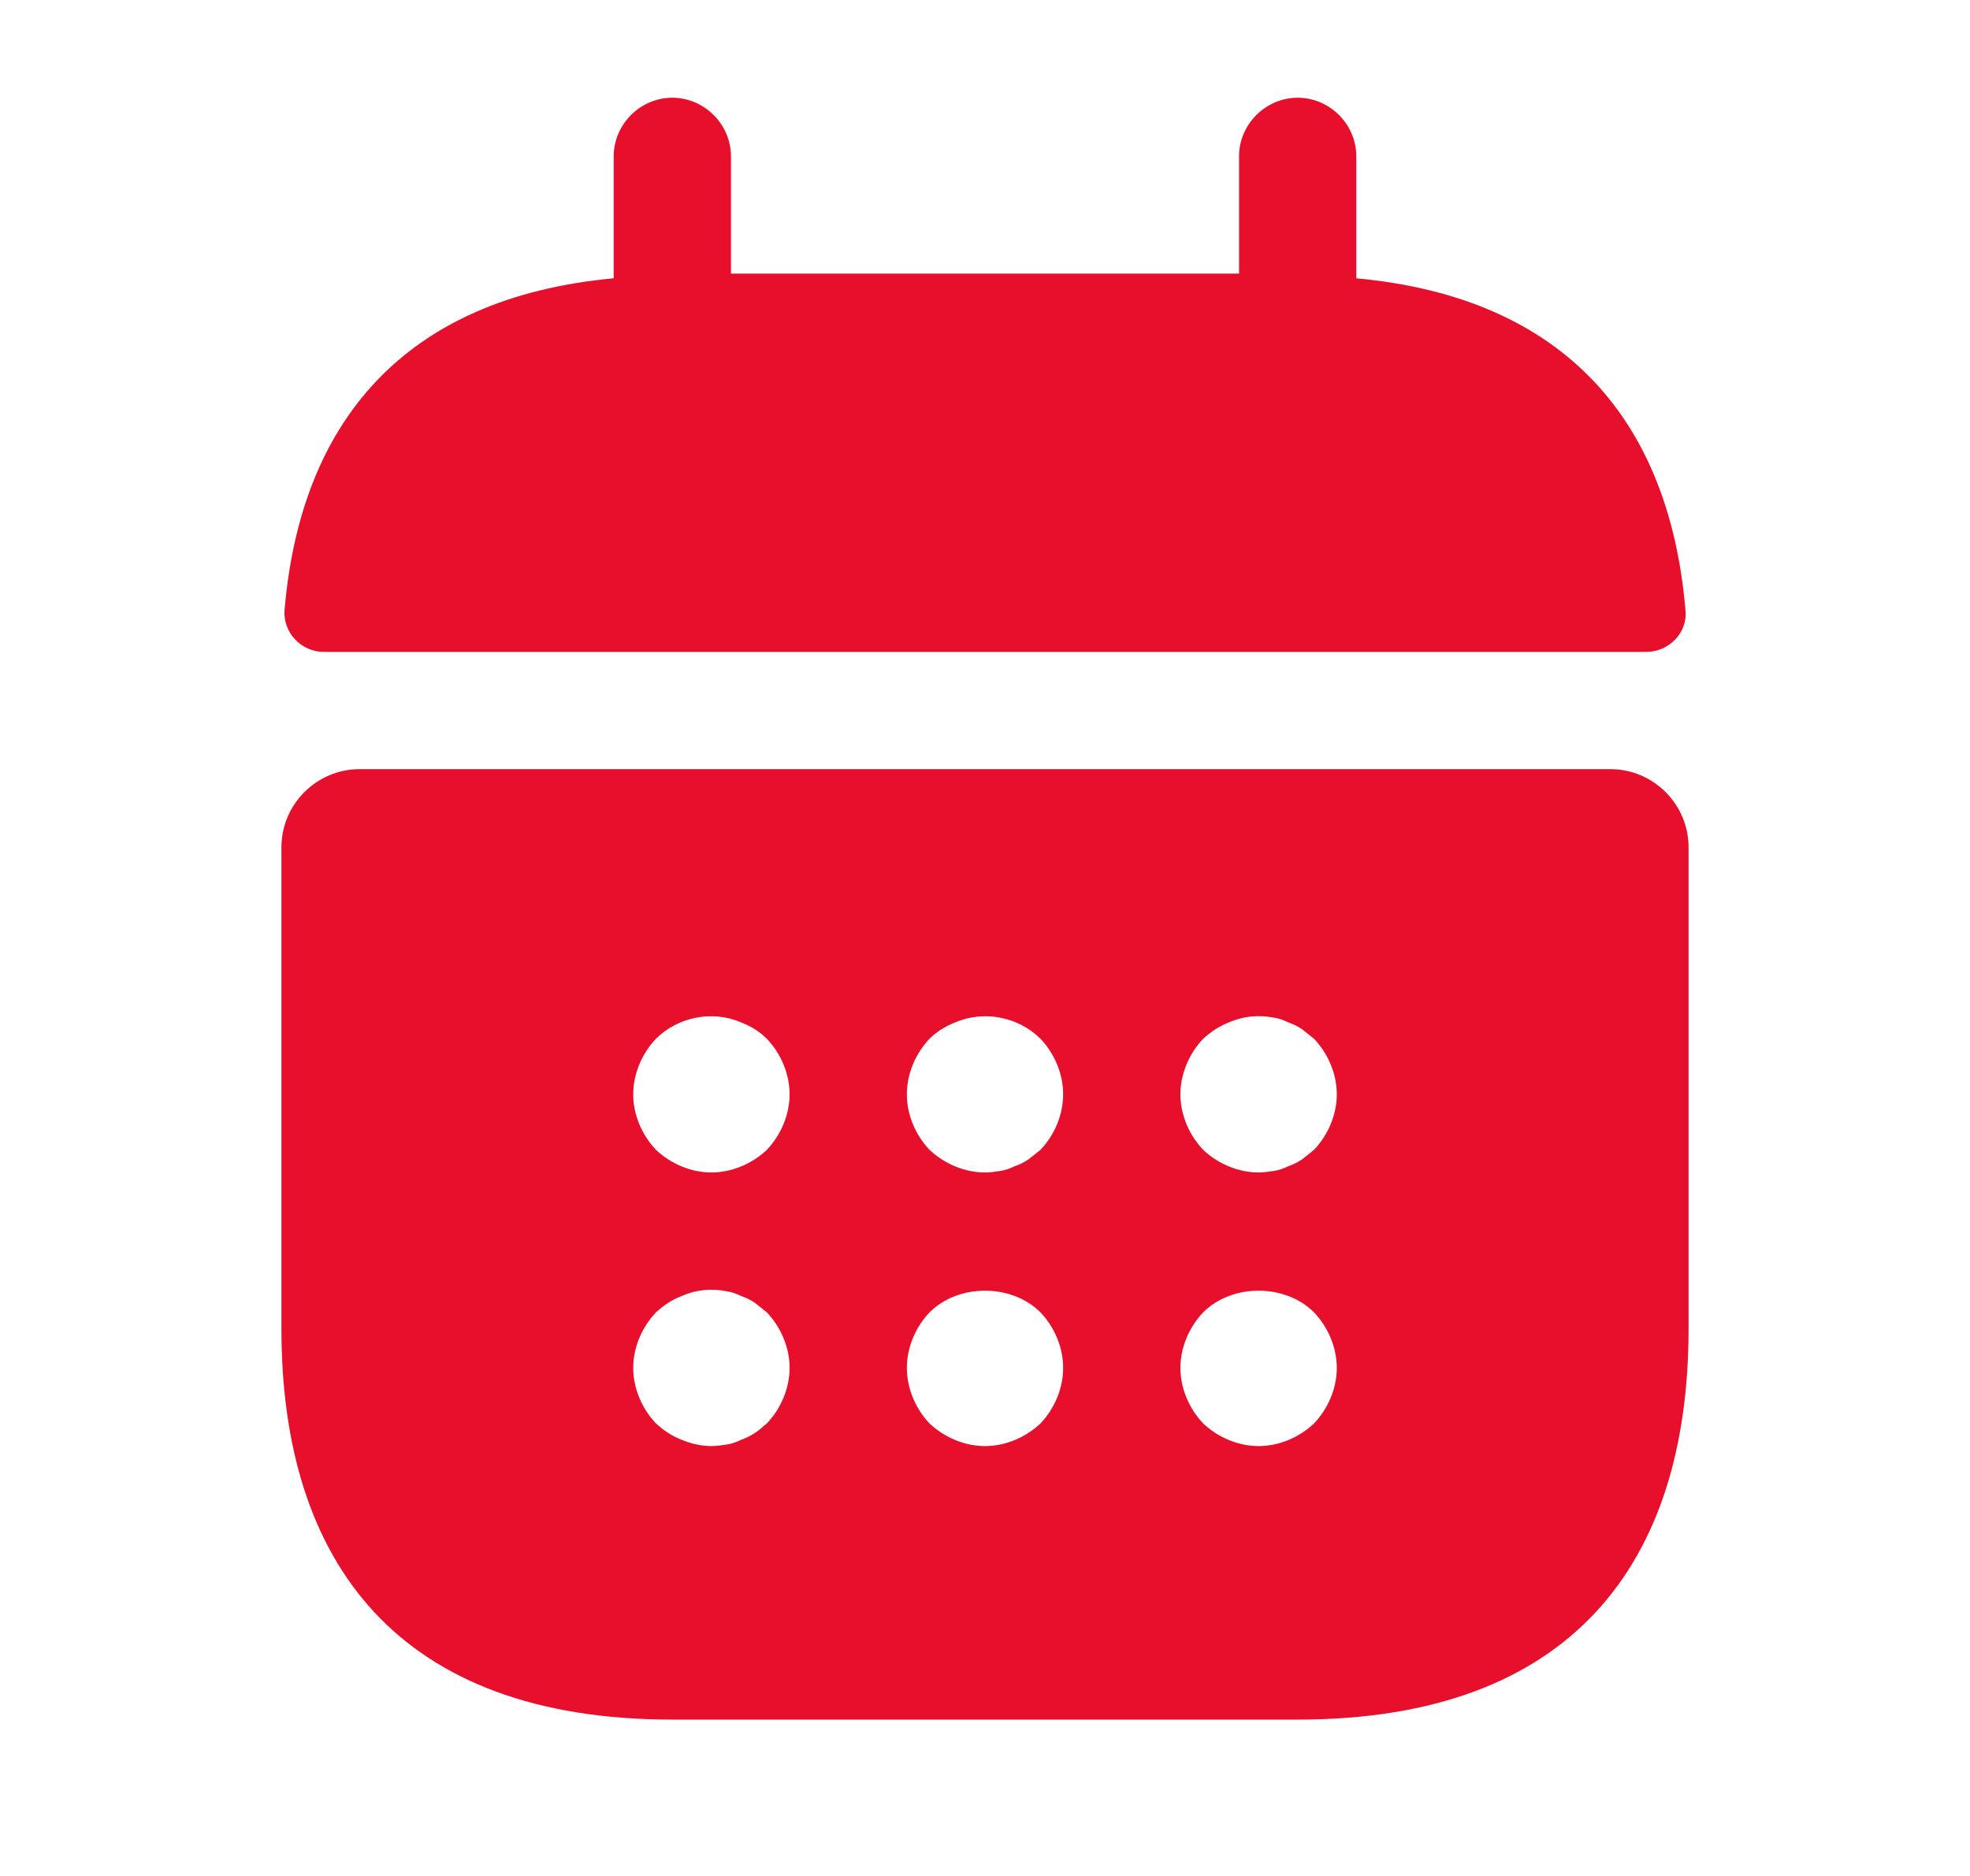 <svg width="21" height="20" viewBox="0 0 21 20" fill="none" xmlns="http://www.w3.org/2000/svg">
<path d="M14.458 2.967V1.667C14.458 1.325 14.175 1.042 13.833 1.042C13.492 1.042 13.208 1.325 13.208 1.667V2.917H7.792V1.667C7.792 1.325 7.508 1.042 7.167 1.042C6.825 1.042 6.542 1.325 6.542 1.667V2.967C4.292 3.175 3.2 4.517 3.033 6.508C3.017 6.75 3.217 6.95 3.45 6.95H17.55C17.792 6.95 17.992 6.742 17.967 6.508C17.8 4.517 16.708 3.175 14.458 2.967ZM17.167 8.2H3.833C3.375 8.2 3 8.575 3 9.033V14.167C3 16.667 4.25 18.333 7.167 18.333H13.833C16.75 18.333 18 16.667 18 14.167V9.033C18 8.575 17.625 8.2 17.167 8.2ZM8.175 15.175C8.133 15.208 8.092 15.25 8.05 15.275C8 15.308 7.95 15.333 7.9 15.35C7.85 15.375 7.8 15.392 7.75 15.4C7.692 15.408 7.642 15.417 7.583 15.417C7.475 15.417 7.367 15.392 7.267 15.35C7.158 15.308 7.075 15.25 6.992 15.175C6.842 15.017 6.75 14.8 6.75 14.583C6.75 14.367 6.842 14.15 6.992 13.992C7.075 13.917 7.158 13.858 7.267 13.817C7.417 13.75 7.583 13.733 7.75 13.767C7.8 13.775 7.85 13.792 7.9 13.817C7.95 13.833 8 13.858 8.05 13.892L8.175 13.992C8.325 14.15 8.417 14.367 8.417 14.583C8.417 14.8 8.325 15.017 8.175 15.175ZM8.175 12.258C8.017 12.408 7.8 12.5 7.583 12.5C7.367 12.5 7.15 12.408 6.992 12.258C6.842 12.1 6.75 11.883 6.75 11.667C6.75 11.45 6.842 11.233 6.992 11.075C7.225 10.842 7.592 10.767 7.9 10.9C8.008 10.942 8.1 11 8.175 11.075C8.325 11.233 8.417 11.45 8.417 11.667C8.417 11.883 8.325 12.1 8.175 12.258ZM11.092 15.175C10.933 15.325 10.717 15.417 10.5 15.417C10.283 15.417 10.067 15.325 9.908 15.175C9.758 15.017 9.667 14.8 9.667 14.583C9.667 14.367 9.758 14.15 9.908 13.992C10.217 13.683 10.783 13.683 11.092 13.992C11.242 14.15 11.333 14.367 11.333 14.583C11.333 14.8 11.242 15.017 11.092 15.175ZM11.092 12.258L10.967 12.358C10.917 12.392 10.867 12.417 10.817 12.433C10.767 12.458 10.717 12.475 10.667 12.483C10.608 12.492 10.558 12.5 10.5 12.5C10.283 12.5 10.067 12.408 9.908 12.258C9.758 12.1 9.667 11.883 9.667 11.667C9.667 11.45 9.758 11.233 9.908 11.075C9.983 11 10.075 10.942 10.183 10.9C10.492 10.767 10.858 10.842 11.092 11.075C11.242 11.233 11.333 11.45 11.333 11.667C11.333 11.883 11.242 12.1 11.092 12.258ZM14.008 15.175C13.85 15.325 13.633 15.417 13.417 15.417C13.2 15.417 12.983 15.325 12.825 15.175C12.675 15.017 12.583 14.8 12.583 14.583C12.583 14.367 12.675 14.15 12.825 13.992C13.133 13.683 13.7 13.683 14.008 13.992C14.158 14.15 14.25 14.367 14.25 14.583C14.25 14.8 14.158 15.017 14.008 15.175ZM14.008 12.258L13.883 12.358C13.833 12.392 13.783 12.417 13.733 12.433C13.683 12.458 13.633 12.475 13.583 12.483C13.525 12.492 13.467 12.5 13.417 12.5C13.2 12.5 12.983 12.408 12.825 12.258C12.675 12.1 12.583 11.883 12.583 11.667C12.583 11.45 12.675 11.233 12.825 11.075C12.908 11 12.992 10.942 13.1 10.9C13.25 10.833 13.417 10.817 13.583 10.85C13.633 10.858 13.683 10.875 13.733 10.9C13.783 10.917 13.833 10.942 13.883 10.975L14.008 11.075C14.158 11.233 14.25 11.45 14.25 11.667C14.25 11.883 14.158 12.1 14.008 12.258Z" fill="#E70F2C"/>
</svg>
